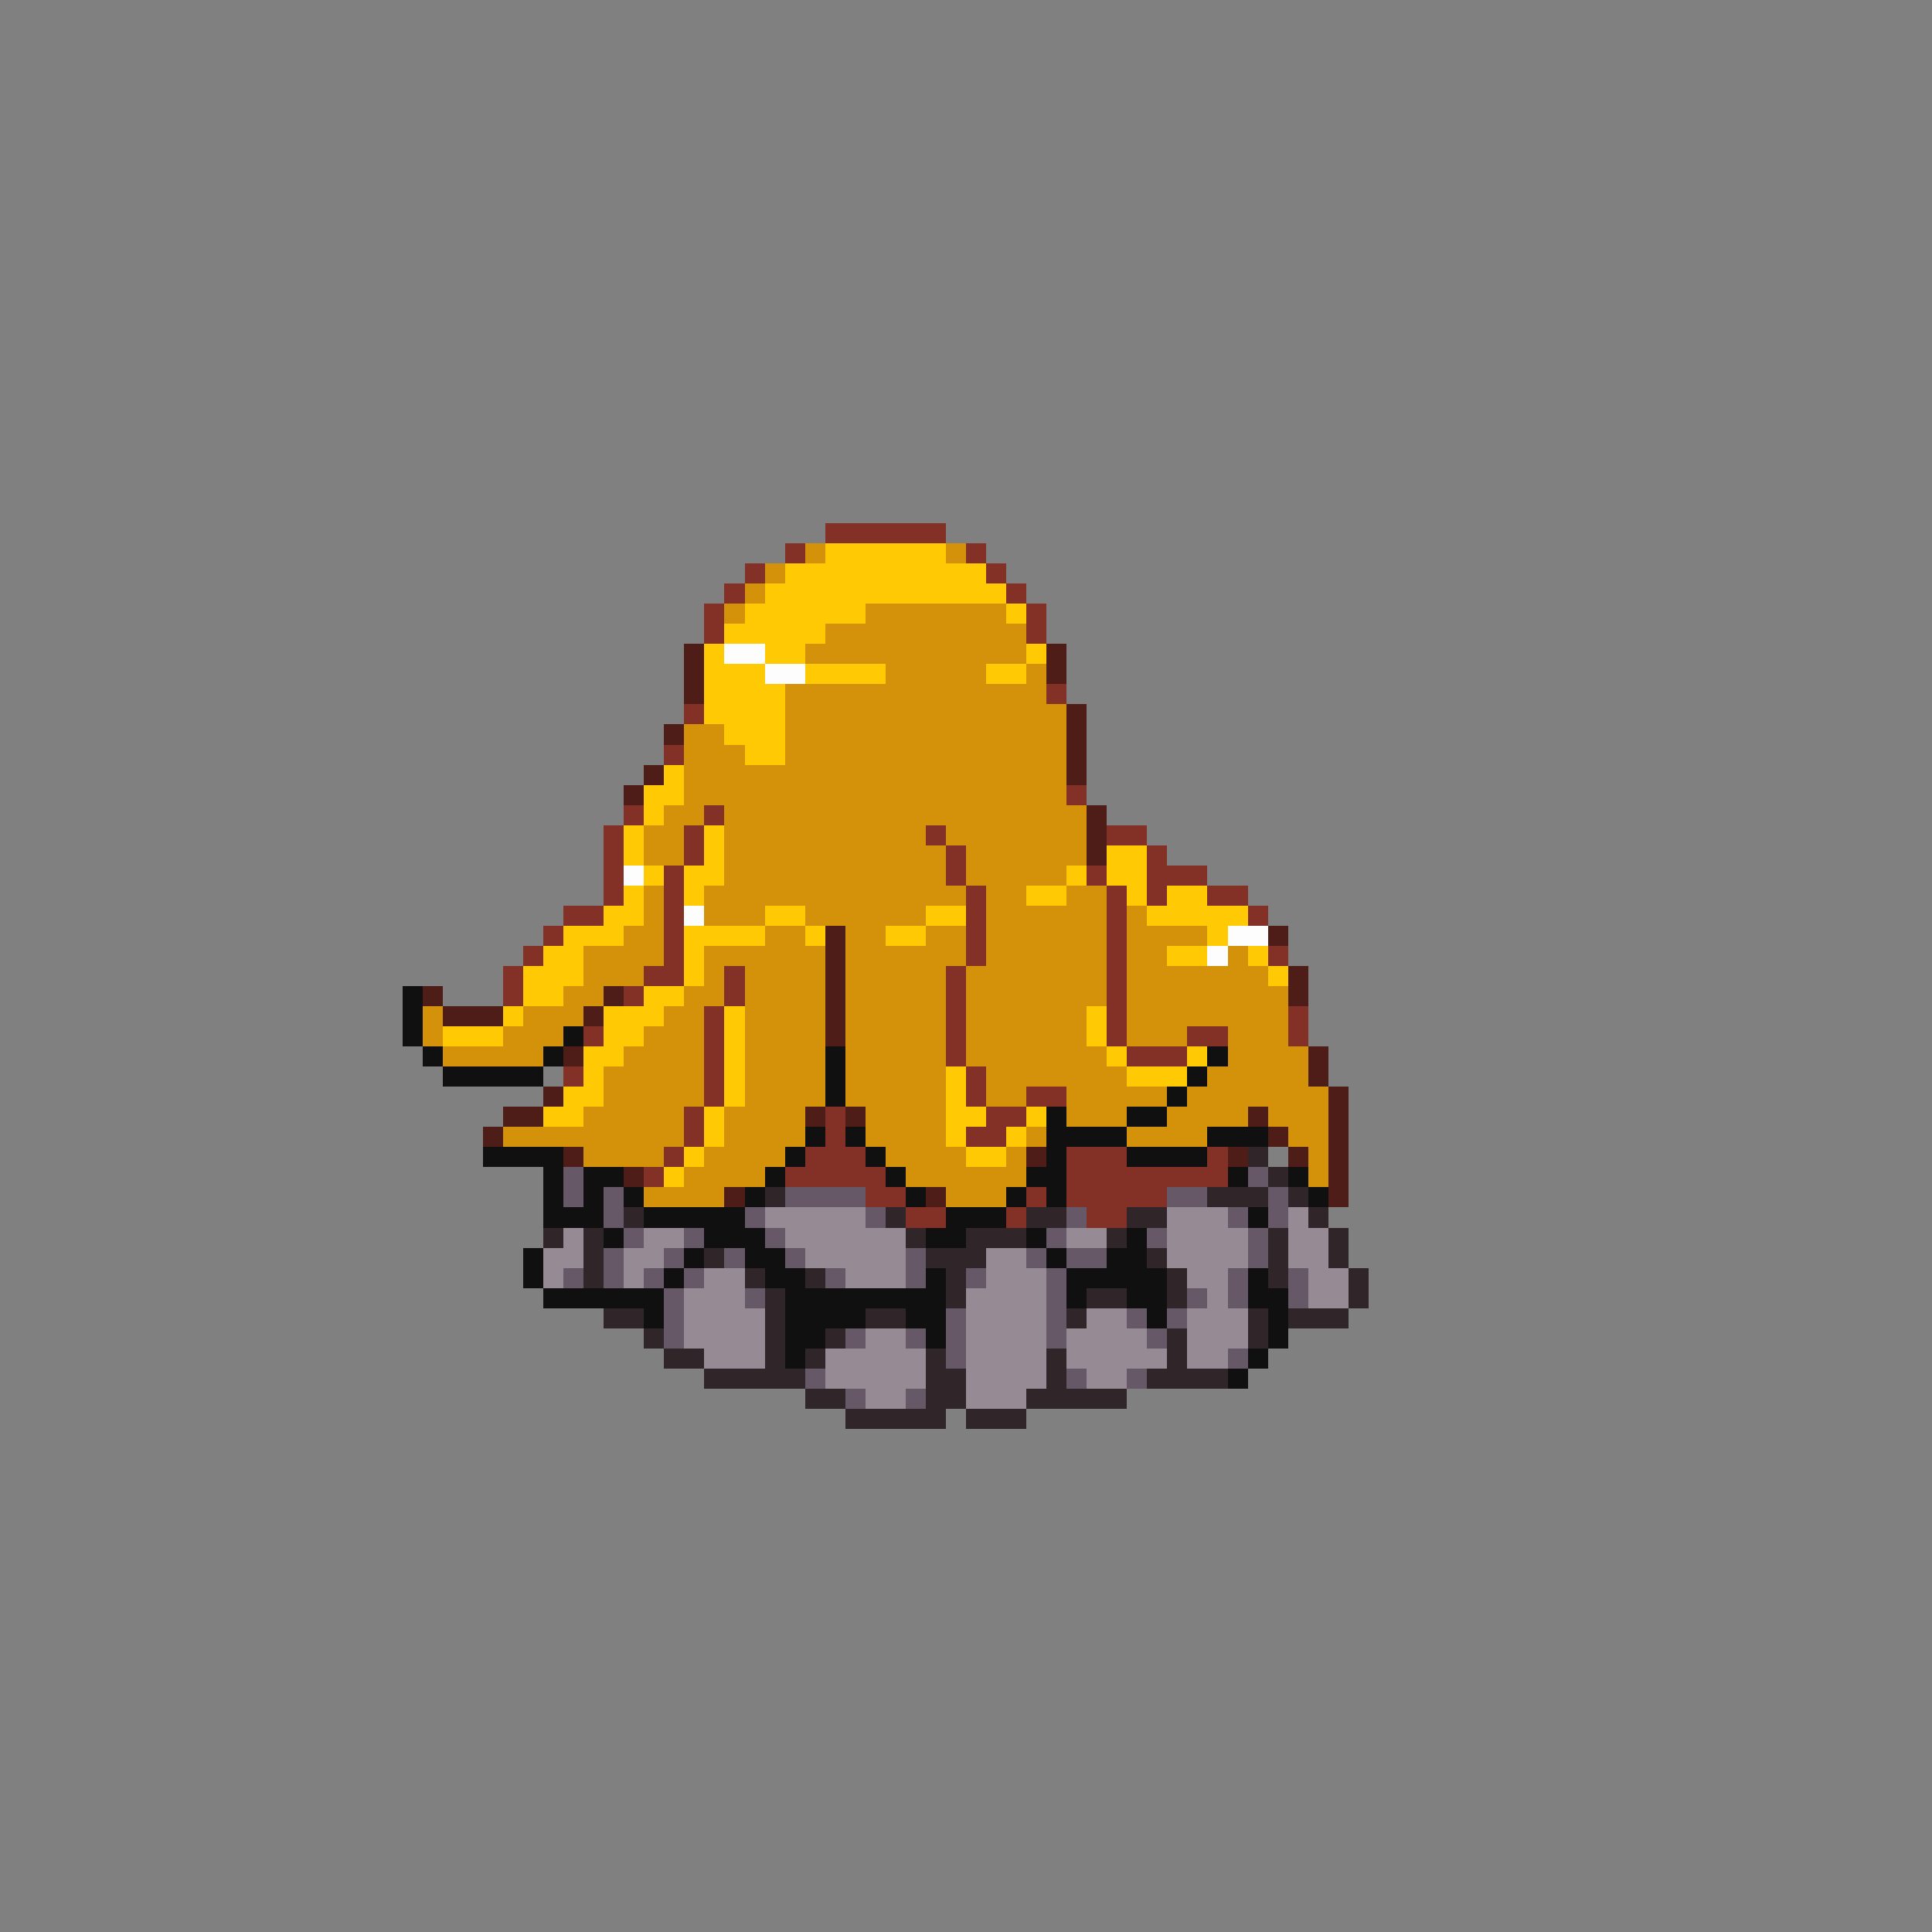 <svg xmlns="http://www.w3.org/2000/svg" viewBox="0 -0.5 96 96" shape-rendering="crispEdges">
<rect x="0" y="-0.5" width="96" height="96" fill="#808080" stroke="none"/>
<path stroke="#833127" d="M41 26h6M39 27h1M48 27h1M37 28h1M49 28h1M36 29h1M50 29h1M35 30h1M51 30h1M35 31h1M51 31h1M52 34h1M34 35h1M33 37h1M53 39h1M31 40h1M35 40h1M30 41h1M34 41h1M46 41h1M55 41h2M30 42h1M34 42h1M47 42h1M57 42h1M30 43h1M33 43h1M47 43h1M54 43h1M57 43h3M30 44h1M33 44h1M48 44h1M55 44h1M57 44h1M60 44h2M28 45h2M33 45h1M48 45h1M55 45h1M62 45h1M27 46h1M33 46h1M48 46h1M55 46h1M26 47h1M33 47h1M48 47h1M55 47h1M63 47h1M25 48h1M32 48h2M36 48h1M47 48h1M55 48h1M25 49h1M31 49h1M36 49h1M47 49h1M55 49h1M35 50h1M47 50h1M55 50h1M64 50h1M29 51h1M35 51h1M47 51h1M55 51h1M59 51h2M64 51h1M35 52h1M47 52h1M56 52h3M28 53h1M35 53h1M48 53h1M35 54h1M48 54h1M51 54h2M34 55h1M41 55h1M49 55h2M34 56h1M41 56h1M48 56h2M33 57h1M40 57h3M53 57h3M60 57h1M32 58h1M39 58h5M53 58h8M43 59h2M51 59h1M53 59h5M45 60h2M50 60h1M54 60h2" />
<path stroke="#d3920a" d="M40 27h1M47 27h1M38 28h1M37 29h1M36 30h1M43 30h7M41 31h10M40 32h11M44 33h5M51 33h1M39 34h13M39 35h14M34 36h2M39 36h14M34 37h3M39 37h14M34 38h19M34 39h19M33 40h2M36 40h18M32 41h2M36 41h10M47 41h7M32 42h2M36 42h11M48 42h6M36 43h11M48 43h5M32 44h1M35 44h13M49 44h2M53 44h2M32 45h1M35 45h3M40 45h6M49 45h6M56 45h1M31 46h2M38 46h2M42 46h2M46 46h2M49 46h6M56 46h4M29 47h4M35 47h6M42 47h6M49 47h6M56 47h2M61 47h1M29 48h3M35 48h1M37 48h4M42 48h5M48 48h7M56 48h7M28 49h2M34 49h2M37 49h4M42 49h5M48 49h7M56 49h8M21 50h1M26 50h3M33 50h2M37 50h4M42 50h5M48 50h6M56 50h8M21 51h1M25 51h3M32 51h3M37 51h4M42 51h5M48 51h6M56 51h3M61 51h3M22 52h5M31 52h4M37 52h4M42 52h5M48 52h7M61 52h4M30 53h5M37 53h4M42 53h5M49 53h7M60 53h5M30 54h5M37 54h4M42 54h5M49 54h2M53 54h5M59 54h7M29 55h5M36 55h4M43 55h4M53 55h3M58 55h4M63 55h3M25 56h9M36 56h4M43 56h4M51 56h1M56 56h4M64 56h2M29 57h4M35 57h4M44 57h4M50 57h1M65 57h1M34 58h4M45 58h6M65 58h1M32 59h4M47 59h3" />
<path stroke="#ffc903" d="M41 27h6M39 28h10M38 29h12M37 30h6M50 30h1M36 31h5M35 32h1M38 32h2M51 32h1M35 33h3M40 33h4M49 33h2M35 34h4M35 35h4M36 36h3M37 37h2M33 38h1M32 39h2M32 40h1M31 41h1M35 41h1M31 42h1M35 42h1M55 42h2M32 43h1M34 43h2M53 43h1M55 43h2M31 44h1M34 44h1M51 44h2M56 44h1M58 44h2M30 45h2M38 45h2M46 45h2M57 45h5M28 46h3M34 46h4M40 46h1M44 46h2M60 46h1M27 47h2M34 47h1M58 47h2M62 47h1M26 48h3M34 48h1M63 48h1M26 49h2M32 49h2M25 50h1M30 50h3M36 50h1M54 50h1M22 51h3M30 51h2M36 51h1M54 51h1M29 52h2M36 52h1M55 52h1M59 52h1M29 53h1M36 53h1M47 53h1M56 53h3M28 54h2M36 54h1M47 54h1M27 55h2M35 55h1M47 55h2M51 55h1M35 56h1M47 56h1M50 56h1M34 57h1M48 57h2M33 58h1" />
<path stroke="#4f1d17" d="M34 32h1M52 32h1M34 33h1M52 33h1M34 34h1M53 35h1M33 36h1M53 36h1M53 37h1M32 38h1M53 38h1M31 39h1M54 40h1M54 41h1M54 42h1M41 46h1M63 46h1M41 47h1M41 48h1M64 48h1M21 49h1M30 49h1M41 49h1M64 49h1M22 50h3M29 50h1M41 50h1M41 51h1M28 52h1M65 52h1M65 53h1M27 54h1M66 54h1M25 55h2M40 55h1M42 55h1M62 55h1M66 55h1M24 56h1M63 56h1M66 56h1M28 57h1M51 57h1M61 57h1M64 57h1M66 57h1M31 58h1M66 58h1M36 59h1M46 59h1M66 59h1" />
<path stroke="#fdfdfd" d="M36 32h2M38 33h2M31 43h1M34 45h1M61 46h2M60 47h1" />
<path stroke="#101010" d="M20 49h1M20 50h1M20 51h1M28 51h1M21 52h1M27 52h1M41 52h1M60 52h1M22 53h5M41 53h1M59 53h1M41 54h1M58 54h1M52 55h1M56 55h2M40 56h1M42 56h1M52 56h4M60 56h3M24 57h4M39 57h1M43 57h1M52 57h1M56 57h4M27 58h1M29 58h2M38 58h1M44 58h1M51 58h2M61 58h1M64 58h1M27 59h1M29 59h1M31 59h1M37 59h1M45 59h1M50 59h1M52 59h1M65 59h1M27 60h3M32 60h5M47 60h3M62 60h1M30 61h1M35 61h3M46 61h2M51 61h1M56 61h1M26 62h1M34 62h1M37 62h2M52 62h1M55 62h2M26 63h1M33 63h1M38 63h2M46 63h1M53 63h5M62 63h1M27 64h6M39 64h8M53 64h1M56 64h2M62 64h2M32 65h1M39 65h4M45 65h2M57 65h1M63 65h1M39 66h2M46 66h1M63 66h1M39 67h1M62 67h1M61 68h1" />
<path stroke="#302528" d="M62 57h1M63 58h1M38 59h1M60 59h3M64 59h1M31 60h1M44 60h1M51 60h2M56 60h2M65 60h1M27 61h1M29 61h1M45 61h1M48 61h3M55 61h1M63 61h1M66 61h1M29 62h1M35 62h1M46 62h3M57 62h1M63 62h1M66 62h1M29 63h1M37 63h1M40 63h1M47 63h1M58 63h1M63 63h1M67 63h1M38 64h1M47 64h1M54 64h2M58 64h1M67 64h1M30 65h2M38 65h1M43 65h2M53 65h1M62 65h1M64 65h3M32 66h1M38 66h1M41 66h1M58 66h1M62 66h1M33 67h2M38 67h1M40 67h1M46 67h1M52 67h1M58 67h1M35 68h5M46 68h2M52 68h1M57 68h4M40 69h2M46 69h2M51 69h5M42 70h5M48 70h3" />
<path stroke="#665867" d="M28 58h1M62 58h1M28 59h1M30 59h1M39 59h4M58 59h2M63 59h1M30 60h1M37 60h1M43 60h1M53 60h1M61 60h1M63 60h1M31 61h1M34 61h1M38 61h1M52 61h1M57 61h1M62 61h1M30 62h1M33 62h1M36 62h1M39 62h1M45 62h1M51 62h1M53 62h2M62 62h1M28 63h1M30 63h1M32 63h1M34 63h1M41 63h1M45 63h1M48 63h1M52 63h1M61 63h1M64 63h1M33 64h1M37 64h1M52 64h1M59 64h1M61 64h1M64 64h1M33 65h1M47 65h1M52 65h1M56 65h1M58 65h1M33 66h1M42 66h1M45 66h1M47 66h1M52 66h1M57 66h1M47 67h1M61 67h1M40 68h1M53 68h1M56 68h1M42 69h1M45 69h1" />
<path stroke="#968b95" d="M38 60h5M58 60h3M64 60h1M28 61h1M32 61h2M39 61h6M53 61h2M58 61h4M64 61h2M27 62h2M31 62h2M40 62h5M49 62h2M58 62h4M64 62h2M27 63h1M31 63h1M35 63h2M42 63h3M49 63h3M59 63h2M65 63h2M34 64h3M48 64h4M60 64h1M65 64h2M34 65h4M48 65h4M54 65h2M59 65h3M34 66h4M43 66h2M48 66h4M53 66h4M59 66h3M35 67h3M41 67h5M48 67h4M53 67h5M59 67h2M41 68h5M48 68h4M54 68h2M43 69h2M48 69h3" />
</svg>
